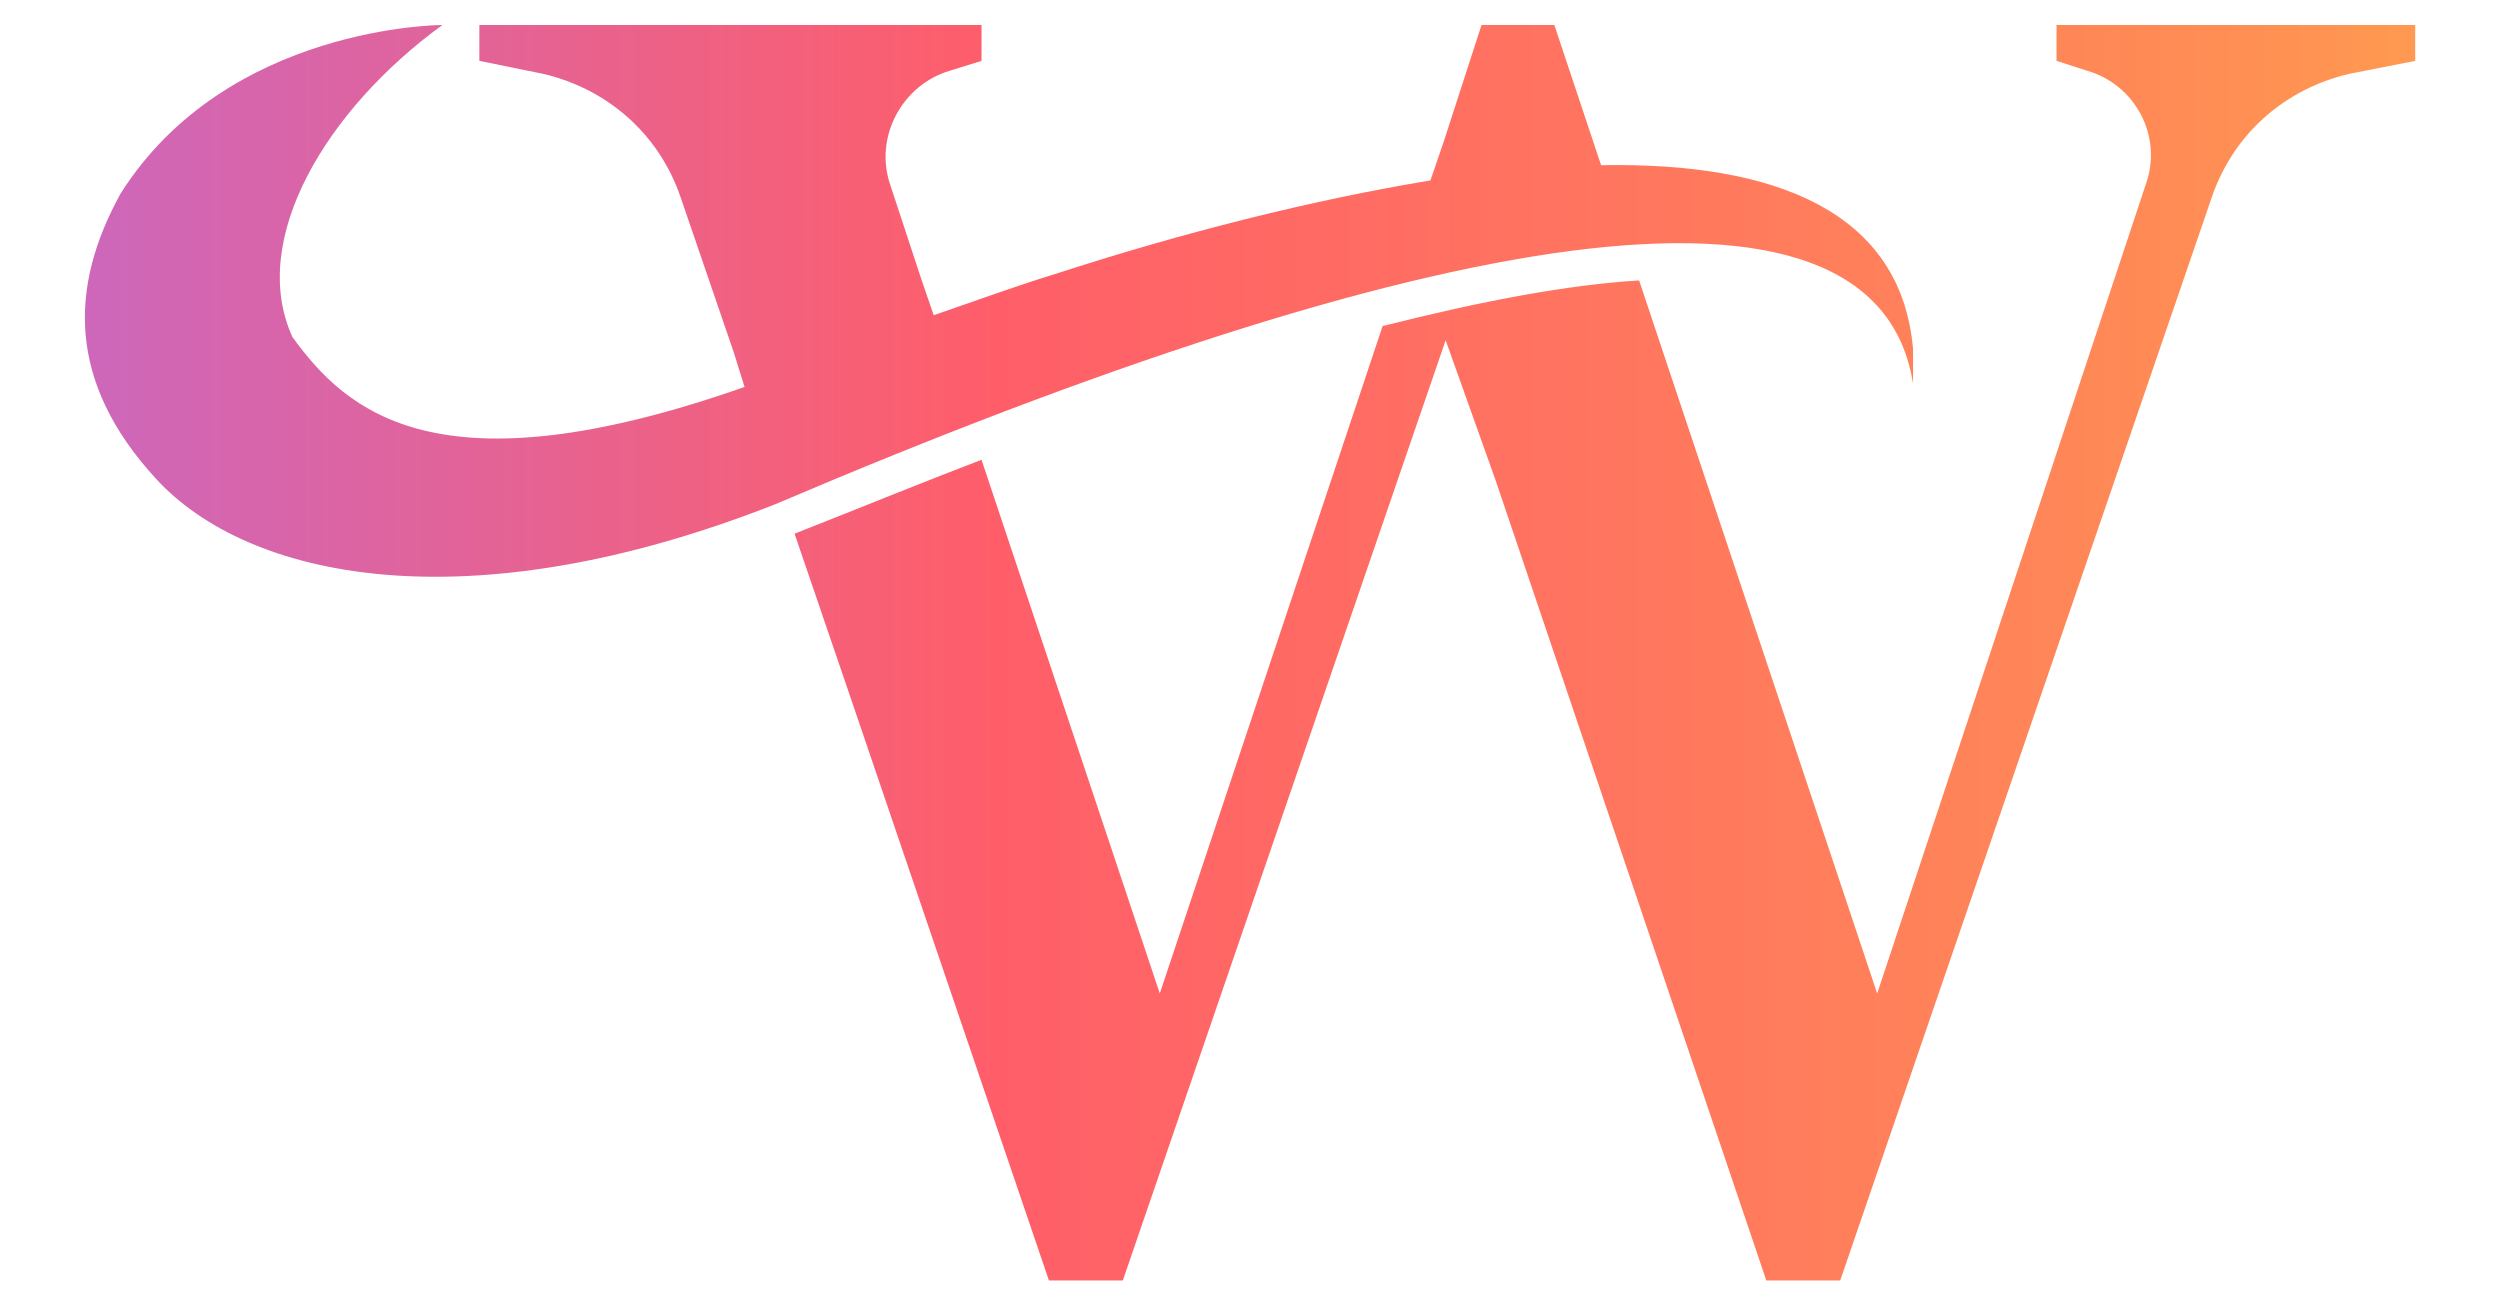 <svg version="1.2" xmlns="http://www.w3.org/2000/svg" viewBox="0 0 230 120" width="230" height="120"><defs><linearGradient id="P" gradientUnits="userSpaceOnUse"/><linearGradient id="g1" x2="1" href="#P" gradientTransform="matrix(280.65,4.639,-2.549,154.197,-37.217,70.06)"><stop stop-color="#b16cea"/><stop offset=".46" stop-color="#ff5e69"/><stop offset=".83" stop-color="#ff8a56"/><stop offset="1" stop-color="#ffa84b"/></linearGradient></defs><style>.a{fill:url(#g1)}</style><path class="a" d="m176 35.3v-3.2c-1.1-12.6-12.6-17.2-28.7-16.9l-4.3-12.9h-6.7l-3.5 10.8-1.2 3.5c-10.9 1.8-22.8 4.8-34.5 8.6-3.6 1.1-7.4 2.5-11.2 3.8l-1.1-3.2-2.9-8.8c-1.5-4.4 1.1-9.2 5.5-10.5l2.9-0.9v-3.3h-13.3-19.7-13.2v3.3l5.9 1.2c5.9 1.4 10.6 5.5 12.6 11.3l4.9 14.3 1 3.2c-28.2 9.9-36.6 2.3-41.6-4.6-4.1-9 3.2-21 13.8-28.7 0 0-19.8 0-29.6 15.5-4.7 8.5-5 17.3 3.3 26.3 8.4 9.1 28.4 13.5 56.9 2.3 59.3-25.3 101.2-33.2 104.7-11.1zm33-33h-6.7-13.1v3.3l2.8 0.9c4.5 1.3 7 6.1 5.4 10.5l-24.7 74.4-21.9-65.6c-6.6 0.4-14.5 1.9-23.6 4.2l-20.5 61.4-16.4-49.1c-5.5 2.1-11.1 4.4-17.2 6.8l5.5 16.1 17.9 52.6h6.8l29.7-86.5 4.6 12.9 24.9 73.6h6.8l34.2-99.7c2-5.8 6.7-9.9 12.6-11.3l6.1-1.2v-3.3z"/></svg>